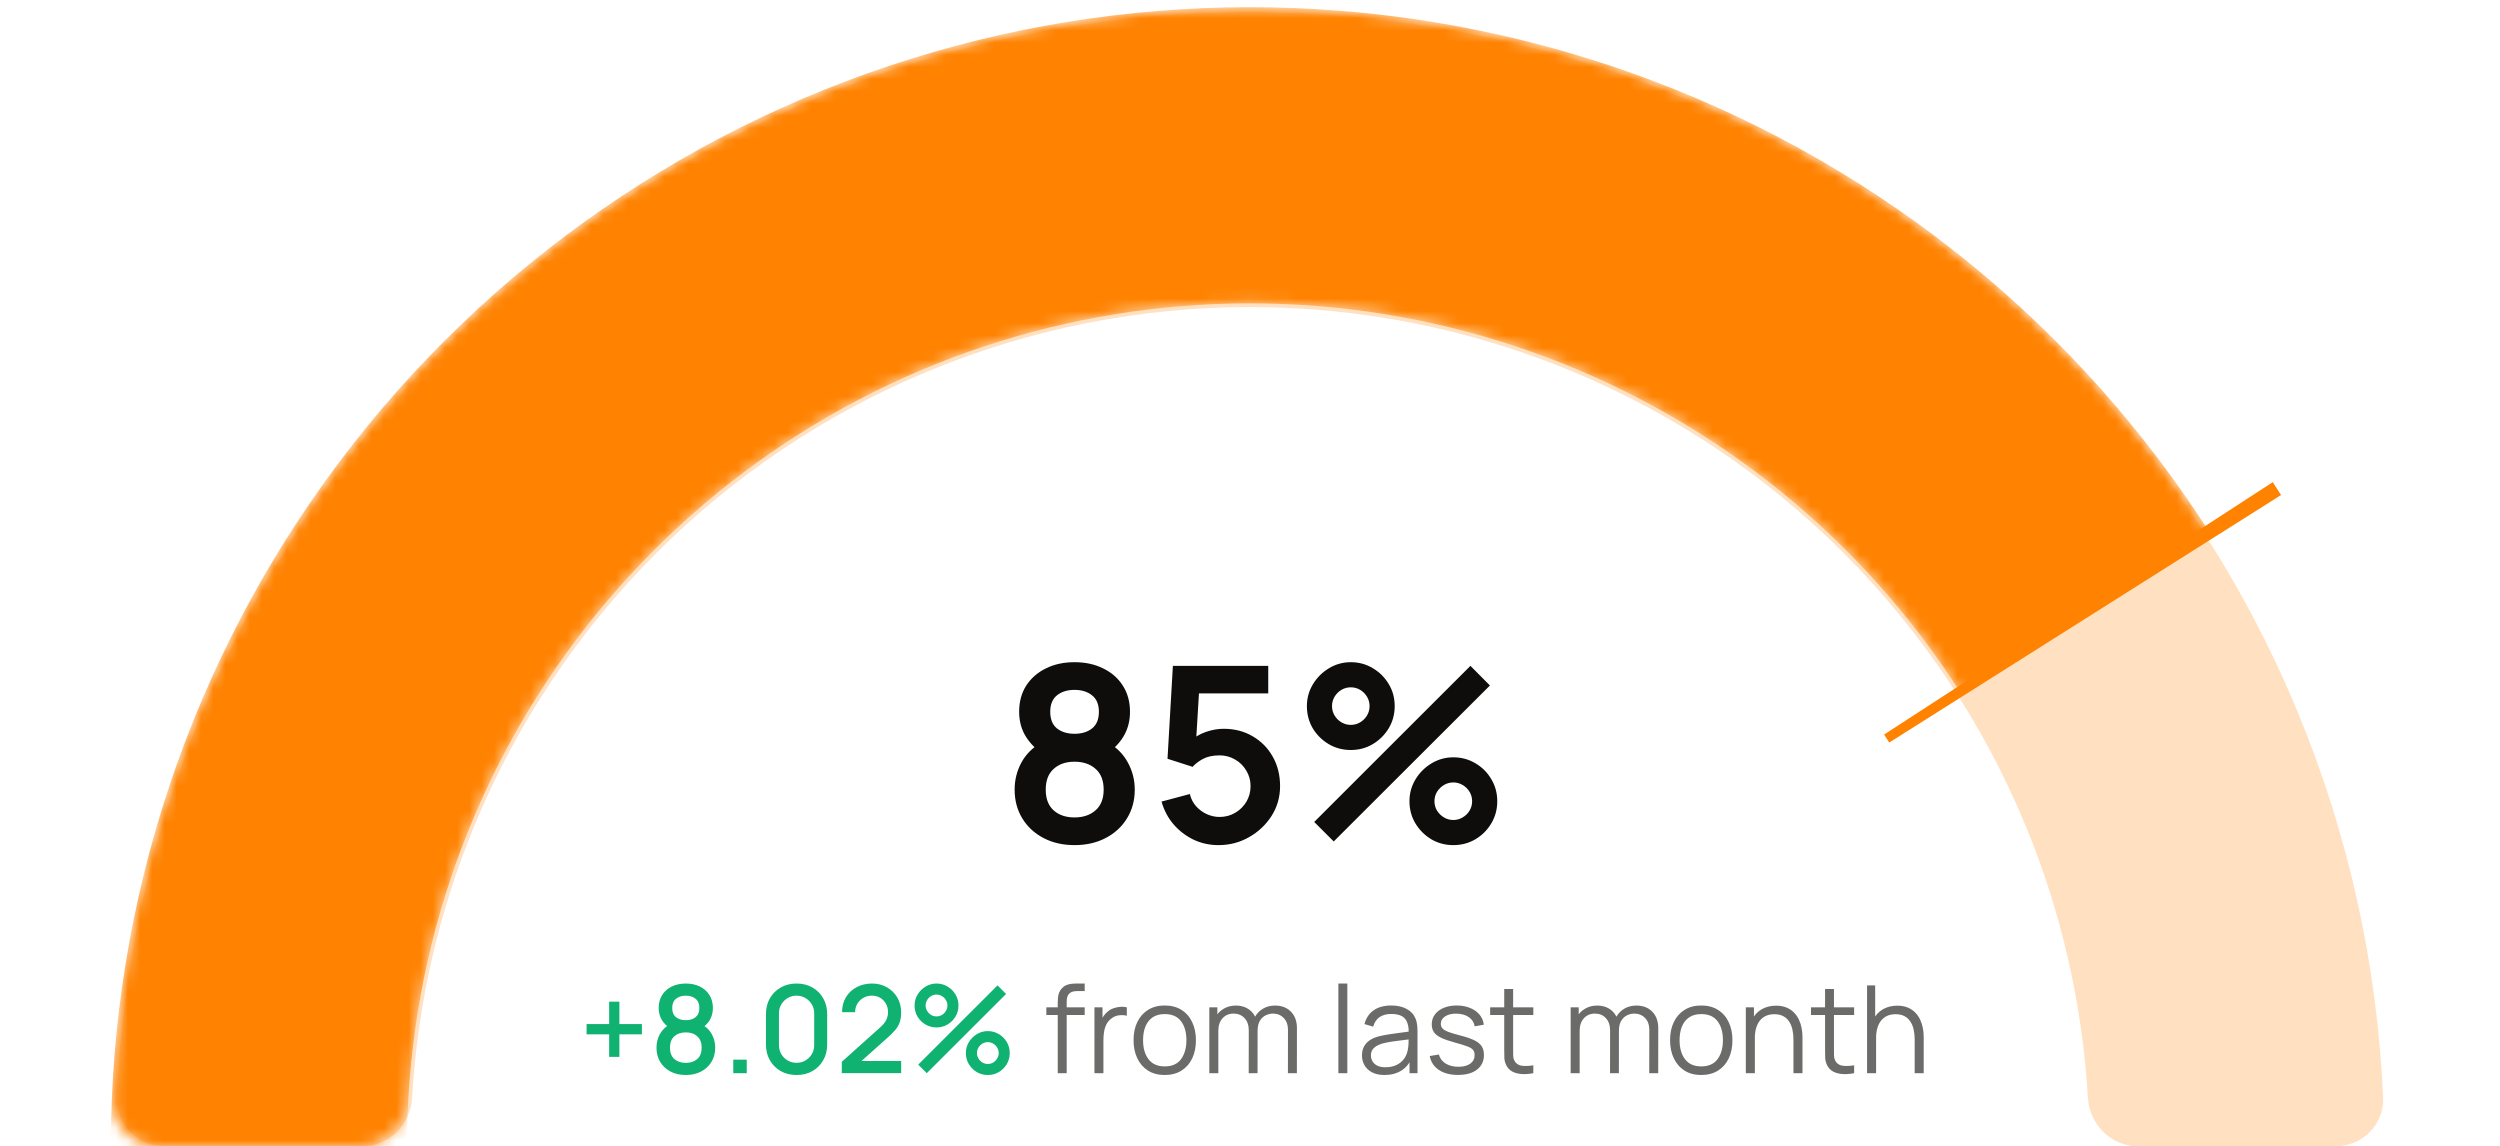 <svg width="205" height="94" viewBox="0 0 205 94" fill="none" xmlns="http://www.w3.org/2000/svg">
<path d="M88.11 69.3C87.157 69.3 86.31 69.107 85.57 68.72C84.83 68.333 84.25 67.797 83.83 67.11C83.41 66.423 83.2 65.637 83.2 64.75C83.2 63.957 83.383 63.22 83.75 62.54C84.117 61.86 84.653 61.317 85.36 60.91L85.31 61.68C84.757 61.26 84.327 60.777 84.02 60.23C83.72 59.677 83.57 59.057 83.57 58.37C83.57 57.543 83.763 56.827 84.15 56.22C84.543 55.613 85.08 55.143 85.76 54.81C86.44 54.47 87.223 54.3 88.11 54.3C88.997 54.3 89.78 54.47 90.46 54.81C91.147 55.143 91.683 55.613 92.07 56.22C92.463 56.827 92.66 57.543 92.66 58.37C92.66 59.057 92.513 59.673 92.22 60.22C91.933 60.767 91.497 61.26 90.91 61.7L90.9 60.92C91.593 61.313 92.123 61.853 92.49 62.54C92.863 63.22 93.05 63.957 93.05 64.75C93.05 65.637 92.837 66.423 92.41 67.11C91.99 67.797 91.407 68.333 90.66 68.72C89.92 69.107 89.07 69.3 88.11 69.3ZM88.11 67.03C88.817 67.03 89.39 66.837 89.83 66.45C90.277 66.063 90.5 65.497 90.5 64.75C90.5 64.003 90.28 63.437 89.84 63.05C89.4 62.657 88.823 62.46 88.11 62.46C87.403 62.46 86.833 62.657 86.4 63.05C85.967 63.437 85.75 64.003 85.75 64.75C85.75 65.497 85.967 66.063 86.4 66.45C86.833 66.837 87.403 67.03 88.11 67.03ZM88.11 60.17C88.703 60.17 89.183 60.023 89.55 59.73C89.923 59.43 90.11 58.977 90.11 58.37C90.11 57.763 89.923 57.313 89.55 57.02C89.183 56.72 88.703 56.57 88.11 56.57C87.523 56.57 87.043 56.72 86.67 57.02C86.303 57.313 86.12 57.763 86.12 58.37C86.12 58.977 86.303 59.43 86.67 59.73C87.043 60.023 87.523 60.17 88.11 60.17ZM99.916 69.3C99.183 69.3 98.499 69.15 97.866 68.85C97.233 68.543 96.686 68.123 96.226 67.59C95.773 67.057 95.446 66.437 95.246 65.73L97.566 65.11C97.659 65.497 97.829 65.83 98.076 66.11C98.329 66.39 98.623 66.607 98.956 66.76C99.296 66.913 99.646 66.99 100.006 66.99C100.473 66.99 100.899 66.877 101.286 66.65C101.673 66.423 101.979 66.12 102.206 65.74C102.433 65.353 102.546 64.927 102.546 64.46C102.546 63.993 102.429 63.57 102.196 63.19C101.969 62.803 101.663 62.5 101.276 62.28C100.889 62.053 100.466 61.94 100.006 61.94C99.453 61.94 98.993 62.04 98.626 62.24C98.266 62.44 97.989 62.653 97.796 62.88L95.736 62.22L96.176 54.6H103.996V56.86H97.466L98.366 56.01L98.046 61.31L97.606 60.77C97.979 60.43 98.413 60.177 98.906 60.01C99.399 59.843 99.876 59.76 100.336 59.76C101.236 59.76 102.033 59.967 102.726 60.38C103.426 60.787 103.973 61.343 104.366 62.05C104.766 62.757 104.966 63.56 104.966 64.46C104.966 65.36 104.733 66.177 104.266 66.91C103.799 67.637 103.183 68.217 102.416 68.65C101.656 69.083 100.823 69.3 99.916 69.3ZM109.365 69L107.765 67.4L120.575 54.6L122.175 56.21L109.365 69ZM119.175 69.3C118.515 69.3 117.912 69.14 117.365 68.82C116.825 68.493 116.392 68.06 116.065 67.52C115.738 66.973 115.575 66.367 115.575 65.7C115.575 65.047 115.742 64.447 116.075 63.9C116.408 63.353 116.848 62.917 117.395 62.59C117.942 62.263 118.535 62.1 119.175 62.1C119.835 62.1 120.438 62.263 120.985 62.59C121.532 62.91 121.965 63.343 122.285 63.89C122.612 64.43 122.775 65.033 122.775 65.7C122.775 66.367 122.612 66.973 122.285 67.52C121.965 68.06 121.532 68.493 120.985 68.82C120.438 69.14 119.835 69.3 119.175 69.3ZM119.175 67.24C119.448 67.24 119.702 67.17 119.935 67.03C120.175 66.89 120.365 66.703 120.505 66.47C120.645 66.237 120.715 65.98 120.715 65.7C120.715 65.42 120.645 65.163 120.505 64.93C120.365 64.697 120.175 64.51 119.935 64.37C119.702 64.23 119.448 64.16 119.175 64.16C118.895 64.16 118.638 64.23 118.405 64.37C118.172 64.51 117.982 64.697 117.835 64.93C117.695 65.163 117.625 65.42 117.625 65.7C117.625 65.98 117.695 66.237 117.835 66.47C117.982 66.703 118.172 66.89 118.405 67.03C118.638 67.17 118.895 67.24 119.175 67.24ZM110.765 61.5C110.105 61.5 109.502 61.34 108.955 61.02C108.408 60.693 107.972 60.26 107.645 59.72C107.325 59.173 107.165 58.567 107.165 57.9C107.165 57.247 107.332 56.647 107.665 56.1C107.998 55.553 108.438 55.117 108.985 54.79C109.532 54.463 110.125 54.3 110.765 54.3C111.425 54.3 112.025 54.463 112.565 54.79C113.112 55.11 113.548 55.543 113.875 56.09C114.202 56.63 114.365 57.233 114.365 57.9C114.365 58.567 114.202 59.173 113.875 59.72C113.548 60.26 113.112 60.693 112.565 61.02C112.025 61.34 111.425 61.5 110.765 61.5ZM110.765 59.44C111.045 59.44 111.302 59.37 111.535 59.23C111.768 59.09 111.955 58.903 112.095 58.67C112.235 58.437 112.305 58.18 112.305 57.9C112.305 57.62 112.235 57.363 112.095 57.13C111.955 56.897 111.768 56.71 111.535 56.57C111.302 56.43 111.045 56.36 110.765 56.36C110.485 56.36 110.228 56.43 109.995 56.57C109.762 56.71 109.575 56.897 109.435 57.13C109.295 57.363 109.225 57.62 109.225 57.9C109.225 58.18 109.295 58.437 109.435 58.67C109.575 58.903 109.762 59.09 109.995 59.23C110.228 59.37 110.485 59.44 110.765 59.44Z" fill="#0E0D0B"/>
<path d="M49.95 86.665V84.815H48.1V83.975H49.95V82.135H50.79V83.975H52.635V84.815H50.79V86.665H49.95ZM56.237 88.15C55.767 88.15 55.351 88.057 54.987 87.87C54.627 87.68 54.344 87.417 54.137 87.08C53.934 86.743 53.832 86.353 53.832 85.91C53.832 85.497 53.929 85.118 54.122 84.775C54.316 84.432 54.604 84.162 54.987 83.965L54.967 84.325C54.661 84.135 54.424 83.898 54.257 83.615C54.094 83.328 54.012 83.008 54.012 82.655C54.012 82.245 54.107 81.89 54.297 81.59C54.487 81.29 54.749 81.058 55.082 80.895C55.419 80.732 55.804 80.65 56.237 80.65C56.671 80.65 57.054 80.732 57.387 80.895C57.721 81.058 57.982 81.29 58.172 81.59C58.362 81.89 58.457 82.245 58.457 82.655C58.457 83.008 58.379 83.327 58.222 83.61C58.066 83.893 57.826 84.132 57.502 84.325L57.487 83.975C57.867 84.162 58.156 84.428 58.352 84.775C58.549 85.118 58.647 85.497 58.647 85.91C58.647 86.353 58.544 86.743 58.337 87.08C58.131 87.417 57.846 87.68 57.482 87.87C57.119 88.057 56.704 88.15 56.237 88.15ZM56.237 87.155C56.624 87.155 56.937 87.05 57.177 86.84C57.417 86.627 57.537 86.317 57.537 85.91C57.537 85.503 57.417 85.193 57.177 84.98C56.941 84.763 56.627 84.655 56.237 84.655C55.847 84.655 55.532 84.763 55.292 84.98C55.056 85.193 54.937 85.503 54.937 85.91C54.937 86.317 55.057 86.627 55.297 86.84C55.537 87.05 55.851 87.155 56.237 87.155ZM56.237 83.655C56.567 83.655 56.834 83.573 57.037 83.41C57.244 83.243 57.347 82.992 57.347 82.655C57.347 82.318 57.244 82.067 57.037 81.9C56.834 81.73 56.567 81.645 56.237 81.645C55.907 81.645 55.639 81.73 55.432 81.9C55.226 82.067 55.122 82.318 55.122 82.655C55.122 82.992 55.226 83.243 55.432 83.41C55.639 83.573 55.907 83.655 56.237 83.655ZM60.128 88V86.895H61.233V88H60.128ZM65.319 88.15C64.829 88.15 64.396 88.043 64.019 87.83C63.643 87.613 63.346 87.317 63.129 86.94C62.916 86.563 62.809 86.13 62.809 85.64V83.16C62.809 82.67 62.916 82.237 63.129 81.86C63.346 81.483 63.643 81.188 64.019 80.975C64.396 80.758 64.829 80.65 65.319 80.65C65.809 80.65 66.243 80.758 66.619 80.975C66.996 81.188 67.291 81.483 67.504 81.86C67.721 82.237 67.829 82.67 67.829 83.16V85.64C67.829 86.13 67.721 86.563 67.504 86.94C67.291 87.317 66.996 87.613 66.619 87.83C66.243 88.043 65.809 88.15 65.319 88.15ZM65.319 87.15C65.586 87.15 65.828 87.087 66.044 86.96C66.264 86.83 66.439 86.657 66.569 86.44C66.699 86.22 66.764 85.975 66.764 85.705V83.085C66.764 82.818 66.699 82.577 66.569 82.36C66.439 82.14 66.264 81.967 66.044 81.84C65.828 81.71 65.586 81.645 65.319 81.645C65.053 81.645 64.809 81.71 64.589 81.84C64.373 81.967 64.199 82.14 64.069 82.36C63.939 82.577 63.874 82.818 63.874 83.085V85.705C63.874 85.975 63.939 86.22 64.069 86.44C64.199 86.657 64.373 86.83 64.589 86.96C64.809 87.087 65.053 87.15 65.319 87.15ZM69.025 87.995L69.03 87.065L72.165 84.255C72.419 84.032 72.59 83.818 72.68 83.615C72.774 83.412 72.82 83.208 72.82 83.005C72.82 82.748 72.764 82.518 72.65 82.315C72.537 82.108 72.38 81.945 72.18 81.825C71.98 81.705 71.75 81.645 71.49 81.645C71.224 81.645 70.985 81.708 70.775 81.835C70.569 81.958 70.407 82.123 70.29 82.33C70.174 82.537 70.117 82.76 70.12 83H69.05C69.05 82.533 69.155 82.125 69.365 81.775C69.579 81.422 69.87 81.147 70.24 80.95C70.61 80.75 71.034 80.65 71.51 80.65C71.964 80.65 72.37 80.753 72.73 80.96C73.09 81.163 73.374 81.443 73.58 81.8C73.79 82.157 73.895 82.563 73.895 83.02C73.895 83.35 73.852 83.63 73.765 83.86C73.679 84.09 73.549 84.303 73.375 84.5C73.202 84.697 72.985 84.91 72.725 85.14L70.305 87.3L70.19 87H73.895V87.995H69.025ZM75.995 88L75.294 87.3L81.799 80.8L82.499 81.505L75.995 88ZM80.999 88.15C80.669 88.15 80.368 88.07 80.094 87.91C79.825 87.747 79.608 87.53 79.445 87.26C79.281 86.987 79.2 86.683 79.2 86.35C79.2 86.023 79.283 85.723 79.45 85.45C79.616 85.177 79.836 84.958 80.109 84.795C80.383 84.632 80.68 84.55 80.999 84.55C81.329 84.55 81.631 84.632 81.904 84.795C82.178 84.955 82.394 85.172 82.555 85.445C82.718 85.715 82.799 86.017 82.799 86.35C82.799 86.683 82.718 86.987 82.555 87.26C82.394 87.53 82.178 87.747 81.904 87.91C81.631 88.07 81.329 88.15 80.999 88.15ZM80.999 87.245C81.163 87.245 81.311 87.205 81.445 87.125C81.581 87.042 81.689 86.932 81.769 86.795C81.853 86.658 81.894 86.51 81.894 86.35C81.894 86.19 81.853 86.042 81.769 85.905C81.689 85.768 81.581 85.66 81.445 85.58C81.311 85.497 81.163 85.455 80.999 85.455C80.84 85.455 80.691 85.497 80.555 85.58C80.421 85.66 80.313 85.768 80.23 85.905C80.15 86.042 80.109 86.19 80.109 86.35C80.109 86.51 80.15 86.658 80.23 86.795C80.313 86.932 80.421 87.042 80.555 87.125C80.691 87.205 80.84 87.245 80.999 87.245ZM76.794 84.25C76.465 84.25 76.163 84.17 75.889 84.01C75.616 83.847 75.398 83.63 75.234 83.36C75.075 83.087 74.995 82.783 74.995 82.45C74.995 82.123 75.078 81.823 75.245 81.55C75.411 81.277 75.631 81.058 75.904 80.895C76.178 80.732 76.475 80.65 76.794 80.65C77.124 80.65 77.424 80.732 77.695 80.895C77.968 81.055 78.186 81.272 78.35 81.545C78.513 81.815 78.594 82.117 78.594 82.45C78.594 82.783 78.513 83.087 78.35 83.36C78.186 83.63 77.968 83.847 77.695 84.01C77.424 84.17 77.124 84.25 76.794 84.25ZM76.794 83.345C76.954 83.345 77.103 83.305 77.24 83.225C77.376 83.142 77.484 83.032 77.564 82.895C77.648 82.758 77.689 82.61 77.689 82.45C77.689 82.29 77.648 82.142 77.564 82.005C77.484 81.868 77.376 81.76 77.24 81.68C77.103 81.597 76.954 81.555 76.794 81.555C76.635 81.555 76.486 81.597 76.35 81.68C76.216 81.76 76.108 81.868 76.025 82.005C75.941 82.142 75.9 82.29 75.9 82.45C75.9 82.61 75.941 82.758 76.025 82.895C76.108 83.032 76.216 83.142 76.35 83.225C76.483 83.305 76.631 83.345 76.794 83.345Z" fill="#0FB271"/>
<path d="M86.735 88V82.2C86.735 82.06 86.742 81.922 86.755 81.785C86.772 81.648 86.803 81.518 86.85 81.395C86.897 81.268 86.97 81.152 87.07 81.045C87.18 80.925 87.3 80.838 87.43 80.785C87.56 80.728 87.695 80.692 87.835 80.675C87.978 80.658 88.118 80.65 88.255 80.65H88.945V81.27H88.305C88.025 81.27 87.815 81.338 87.675 81.475C87.538 81.612 87.47 81.827 87.47 82.12V88H86.735ZM85.8 83.23V82.6H88.945V83.23H85.8ZM89.745 88V82.6H90.405V83.9L90.275 83.73C90.335 83.57 90.413 83.423 90.51 83.29C90.607 83.153 90.712 83.042 90.825 82.955C90.965 82.832 91.128 82.738 91.315 82.675C91.502 82.608 91.69 82.57 91.88 82.56C92.07 82.547 92.243 82.56 92.4 82.6V83.29C92.203 83.24 91.988 83.228 91.755 83.255C91.522 83.282 91.307 83.375 91.11 83.535C90.93 83.675 90.795 83.843 90.705 84.04C90.615 84.233 90.555 84.44 90.525 84.66C90.495 84.877 90.48 85.092 90.48 85.305V88H89.745ZM95.506 88.15C94.969 88.15 94.511 88.028 94.131 87.785C93.751 87.542 93.459 87.205 93.256 86.775C93.052 86.345 92.951 85.852 92.951 85.295C92.951 84.728 93.054 84.232 93.261 83.805C93.467 83.378 93.761 83.047 94.141 82.81C94.524 82.57 94.979 82.45 95.506 82.45C96.046 82.45 96.506 82.572 96.886 82.815C97.269 83.055 97.561 83.39 97.761 83.82C97.964 84.247 98.066 84.738 98.066 85.295C98.066 85.862 97.964 86.36 97.761 86.79C97.557 87.217 97.264 87.55 96.881 87.79C96.497 88.03 96.039 88.15 95.506 88.15ZM95.506 87.445C96.106 87.445 96.552 87.247 96.846 86.85C97.139 86.45 97.286 85.932 97.286 85.295C97.286 84.642 97.137 84.122 96.841 83.735C96.547 83.348 96.102 83.155 95.506 83.155C95.102 83.155 94.769 83.247 94.506 83.43C94.246 83.61 94.051 83.862 93.921 84.185C93.794 84.505 93.731 84.875 93.731 85.295C93.731 85.945 93.881 86.467 94.181 86.86C94.481 87.25 94.922 87.445 95.506 87.445ZM105.609 88L105.614 84.455C105.614 84.038 105.497 83.712 105.264 83.475C105.034 83.235 104.74 83.115 104.384 83.115C104.18 83.115 103.982 83.162 103.789 83.255C103.595 83.348 103.435 83.498 103.309 83.705C103.185 83.912 103.124 84.182 103.124 84.515L102.689 84.39C102.679 84.003 102.754 83.665 102.914 83.375C103.077 83.085 103.3 82.86 103.584 82.7C103.87 82.537 104.194 82.455 104.554 82.455C105.097 82.455 105.532 82.623 105.859 82.96C106.185 83.293 106.349 83.745 106.349 84.315L106.344 88H105.609ZM99.164 88V82.6H99.824V83.93H99.904V88H99.164ZM102.394 88L102.399 84.505C102.399 84.075 102.284 83.737 102.054 83.49C101.827 83.24 101.527 83.115 101.154 83.115C100.78 83.115 100.479 83.243 100.249 83.5C100.019 83.753 99.904 84.092 99.904 84.515L99.464 84.275C99.464 83.928 99.545 83.618 99.709 83.345C99.872 83.068 100.095 82.852 100.379 82.695C100.662 82.535 100.984 82.455 101.344 82.455C101.687 82.455 101.992 82.528 102.259 82.675C102.529 82.822 102.74 83.035 102.894 83.315C103.047 83.595 103.124 83.935 103.124 84.335L103.119 88H102.394ZM109.747 88V80.65H110.482V88H109.747ZM113.526 88.15C113.12 88.15 112.778 88.077 112.501 87.93C112.228 87.783 112.023 87.588 111.886 87.345C111.75 87.102 111.681 86.837 111.681 86.55C111.681 86.257 111.74 86.007 111.856 85.8C111.976 85.59 112.138 85.418 112.341 85.285C112.548 85.152 112.786 85.05 113.056 84.98C113.33 84.913 113.631 84.855 113.961 84.805C114.295 84.752 114.62 84.707 114.936 84.67C115.256 84.63 115.536 84.592 115.776 84.555L115.516 84.715C115.526 84.182 115.423 83.787 115.206 83.53C114.99 83.273 114.613 83.145 114.076 83.145C113.706 83.145 113.393 83.228 113.136 83.395C112.883 83.562 112.705 83.825 112.601 84.185L111.886 83.975C112.01 83.492 112.258 83.117 112.631 82.85C113.005 82.583 113.49 82.45 114.086 82.45C114.58 82.45 114.998 82.543 115.341 82.73C115.688 82.913 115.933 83.18 116.076 83.53C116.143 83.687 116.186 83.862 116.206 84.055C116.226 84.248 116.236 84.445 116.236 84.645V88H115.581V86.645L115.771 86.725C115.588 87.188 115.303 87.542 114.916 87.785C114.53 88.028 114.066 88.15 113.526 88.15ZM113.611 87.515C113.955 87.515 114.255 87.453 114.511 87.33C114.768 87.207 114.975 87.038 115.131 86.825C115.288 86.608 115.39 86.365 115.436 86.095C115.476 85.922 115.498 85.732 115.501 85.525C115.505 85.315 115.506 85.158 115.506 85.055L115.786 85.2C115.536 85.233 115.265 85.267 114.971 85.3C114.681 85.333 114.395 85.372 114.111 85.415C113.831 85.458 113.578 85.51 113.351 85.57C113.198 85.613 113.05 85.675 112.906 85.755C112.763 85.832 112.645 85.935 112.551 86.065C112.461 86.195 112.416 86.357 112.416 86.55C112.416 86.707 112.455 86.858 112.531 87.005C112.611 87.152 112.738 87.273 112.911 87.37C113.088 87.467 113.321 87.515 113.611 87.515ZM119.553 88.145C118.92 88.145 118.398 88.008 117.988 87.735C117.581 87.462 117.331 87.082 117.238 86.595L117.988 86.47C118.068 86.777 118.25 87.022 118.533 87.205C118.82 87.385 119.173 87.475 119.593 87.475C120.003 87.475 120.326 87.39 120.563 87.22C120.8 87.047 120.918 86.812 120.918 86.515C120.918 86.348 120.88 86.213 120.803 86.11C120.73 86.003 120.578 85.905 120.348 85.815C120.118 85.725 119.775 85.618 119.318 85.495C118.828 85.362 118.445 85.228 118.168 85.095C117.891 84.962 117.695 84.808 117.578 84.635C117.461 84.458 117.403 84.243 117.403 83.99C117.403 83.683 117.49 83.415 117.663 83.185C117.836 82.952 118.076 82.772 118.383 82.645C118.69 82.515 119.046 82.45 119.453 82.45C119.86 82.45 120.223 82.517 120.543 82.65C120.866 82.78 121.126 82.963 121.323 83.2C121.52 83.437 121.636 83.712 121.673 84.025L120.923 84.16C120.873 83.843 120.715 83.593 120.448 83.41C120.185 83.223 119.85 83.127 119.443 83.12C119.06 83.11 118.748 83.183 118.508 83.34C118.268 83.493 118.148 83.698 118.148 83.955C118.148 84.098 118.191 84.222 118.278 84.325C118.365 84.425 118.521 84.52 118.748 84.61C118.978 84.7 119.305 84.798 119.728 84.905C120.225 85.032 120.615 85.165 120.898 85.305C121.181 85.445 121.383 85.61 121.503 85.8C121.623 85.99 121.683 86.225 121.683 86.505C121.683 87.015 121.493 87.417 121.113 87.71C120.736 88 120.216 88.145 119.553 88.145ZM125.732 88C125.428 88.063 125.128 88.088 124.832 88.075C124.538 88.062 124.275 87.998 124.042 87.885C123.812 87.772 123.637 87.595 123.517 87.355C123.42 87.155 123.367 86.953 123.357 86.75C123.35 86.543 123.347 86.308 123.347 86.045V81.1H124.077V86.015C124.077 86.242 124.078 86.432 124.082 86.585C124.088 86.735 124.123 86.868 124.187 86.985C124.307 87.208 124.497 87.342 124.757 87.385C125.02 87.428 125.345 87.418 125.732 87.355V88ZM122.192 83.23V82.6H125.732V83.23H122.192ZM135.238 88L135.243 84.455C135.243 84.038 135.126 83.712 134.893 83.475C134.663 83.235 134.369 83.115 134.013 83.115C133.809 83.115 133.611 83.162 133.418 83.255C133.224 83.348 133.064 83.498 132.938 83.705C132.814 83.912 132.753 84.182 132.753 84.515L132.318 84.39C132.308 84.003 132.383 83.665 132.543 83.375C132.706 83.085 132.929 82.86 133.213 82.7C133.499 82.537 133.823 82.455 134.183 82.455C134.726 82.455 135.161 82.623 135.488 82.96C135.814 83.293 135.978 83.745 135.978 84.315L135.973 88H135.238ZM128.793 88V82.6H129.453V83.93H129.533V88H128.793ZM132.023 88L132.028 84.505C132.028 84.075 131.913 83.737 131.683 83.49C131.456 83.24 131.156 83.115 130.783 83.115C130.409 83.115 130.108 83.243 129.878 83.5C129.648 83.753 129.533 84.092 129.533 84.515L129.093 84.275C129.093 83.928 129.174 83.618 129.338 83.345C129.501 83.068 129.724 82.852 130.008 82.695C130.291 82.535 130.613 82.455 130.973 82.455C131.316 82.455 131.621 82.528 131.888 82.675C132.158 82.822 132.369 83.035 132.523 83.315C132.676 83.595 132.753 83.935 132.753 84.335L132.748 88H132.023ZM139.5 88.15C138.963 88.15 138.505 88.028 138.125 87.785C137.745 87.542 137.453 87.205 137.25 86.775C137.047 86.345 136.945 85.852 136.945 85.295C136.945 84.728 137.048 84.232 137.255 83.805C137.462 83.378 137.755 83.047 138.135 82.81C138.518 82.57 138.973 82.45 139.5 82.45C140.04 82.45 140.5 82.572 140.88 82.815C141.263 83.055 141.555 83.39 141.755 83.82C141.958 84.247 142.06 84.738 142.06 85.295C142.06 85.862 141.958 86.36 141.755 86.79C141.552 87.217 141.258 87.55 140.875 87.79C140.492 88.03 140.033 88.15 139.5 88.15ZM139.5 87.445C140.1 87.445 140.547 87.247 140.84 86.85C141.133 86.45 141.28 85.932 141.28 85.295C141.28 84.642 141.132 84.122 140.835 83.735C140.542 83.348 140.097 83.155 139.5 83.155C139.097 83.155 138.763 83.247 138.5 83.43C138.24 83.61 138.045 83.862 137.915 84.185C137.788 84.505 137.725 84.875 137.725 85.295C137.725 85.945 137.875 86.467 138.175 86.86C138.475 87.25 138.917 87.445 139.5 87.445ZM147.063 88V85.245C147.063 84.945 147.035 84.67 146.978 84.42C146.921 84.167 146.83 83.947 146.703 83.76C146.58 83.57 146.418 83.423 146.218 83.32C146.021 83.217 145.781 83.165 145.498 83.165C145.238 83.165 145.008 83.21 144.808 83.3C144.611 83.39 144.445 83.52 144.308 83.69C144.175 83.857 144.073 84.06 144.003 84.3C143.933 84.54 143.898 84.813 143.898 85.12L143.378 85.005C143.378 84.452 143.475 83.987 143.668 83.61C143.861 83.233 144.128 82.948 144.468 82.755C144.808 82.562 145.198 82.465 145.638 82.465C145.961 82.465 146.243 82.515 146.483 82.615C146.726 82.715 146.931 82.85 147.098 83.02C147.268 83.19 147.405 83.385 147.508 83.605C147.611 83.822 147.686 84.053 147.733 84.3C147.78 84.543 147.803 84.787 147.803 85.03V88H147.063ZM143.158 88V82.6H143.823V83.93H143.898V88H143.158ZM152.04 88C151.737 88.063 151.437 88.088 151.14 88.075C150.847 88.062 150.584 87.998 150.35 87.885C150.12 87.772 149.945 87.595 149.825 87.355C149.729 87.155 149.675 86.953 149.665 86.75C149.659 86.543 149.655 86.308 149.655 86.045V81.1H150.385V86.015C150.385 86.242 150.387 86.432 150.39 86.585C150.397 86.735 150.432 86.868 150.495 86.985C150.615 87.208 150.805 87.342 151.065 87.385C151.329 87.428 151.654 87.418 152.04 87.355V88ZM148.5 83.23V82.6H152.04V83.23H148.5ZM157.004 88V85.245C157.004 84.945 156.976 84.67 156.919 84.42C156.863 84.167 156.771 83.947 156.644 83.76C156.521 83.57 156.359 83.423 156.159 83.32C155.963 83.217 155.723 83.165 155.439 83.165C155.179 83.165 154.949 83.21 154.749 83.3C154.553 83.39 154.386 83.52 154.249 83.69C154.116 83.857 154.014 84.06 153.944 84.3C153.874 84.54 153.839 84.813 153.839 85.12L153.319 85.005C153.319 84.452 153.416 83.987 153.609 83.61C153.803 83.233 154.069 82.948 154.409 82.755C154.749 82.562 155.139 82.465 155.579 82.465C155.903 82.465 156.184 82.515 156.424 82.615C156.668 82.715 156.873 82.85 157.039 83.02C157.209 83.19 157.346 83.385 157.449 83.605C157.553 83.822 157.628 84.053 157.674 84.3C157.721 84.543 157.744 84.787 157.744 85.03V88H157.004ZM153.099 88V80.8H153.764V84.865H153.839V88H153.099Z" fill="#6B6B6A"/>
<path d="M13.5 94C11.291 94 9.491 92.208 9.586 90.001C10.053 79.153 12.416 68.461 16.579 58.41C21.253 47.127 28.103 36.875 36.739 28.239C45.375 19.603 55.627 12.753 66.91 8.079C78.194 3.406 90.287 1 102.5 1C114.713 1 126.806 3.406 138.09 8.079C149.373 12.753 159.625 19.603 168.261 28.239C176.897 36.875 183.747 47.127 188.421 58.41C192.584 68.461 194.947 79.153 195.414 90.001C195.509 92.208 193.709 94 191.5 94H175.32C173.111 94 171.332 92.208 171.204 90.002C170.757 82.332 169.029 74.78 166.081 67.664C162.623 59.314 157.554 51.727 151.163 45.337C144.773 38.946 137.186 33.877 128.836 30.419C120.487 26.96 111.538 25.18 102.5 25.18C93.462 25.18 84.513 26.96 76.164 30.419C67.814 33.877 60.227 38.946 53.837 45.337C47.446 51.727 42.377 59.314 38.919 67.664C35.971 74.78 34.243 82.332 33.796 90.002C33.668 92.208 31.889 94 29.68 94H13.5Z" fill="#FFE1C2"/>
<mask id="mask0_29_681" style="mask-type:alpha" maskUnits="userSpaceOnUse" x="9" y="0" width="187" height="94">
<path d="M13.089 94C10.88 94 9.081 92.208 9.175 90.001C9.642 79.1 12.016 68.353 16.2 58.253C20.894 46.92 27.775 36.623 36.449 27.949C45.123 19.275 55.42 12.394 66.753 7.7C78.086 3.006 90.233 0.589 102.5 0.589C114.767 0.589 126.914 3.006 138.247 7.7C149.58 12.394 159.877 19.275 168.551 27.949C177.225 36.623 184.106 46.92 188.8 58.253C192.984 68.353 195.358 79.1 195.825 90.001C195.919 92.208 194.12 94 191.911 94H175.624C173.415 94 171.636 92.208 171.508 90.002C171.061 82.292 169.325 74.701 166.362 67.547C162.888 59.161 157.797 51.541 151.378 45.122C144.959 38.703 137.339 33.612 128.953 30.138C120.566 26.664 111.577 24.876 102.5 24.876C93.423 24.876 84.434 26.664 76.047 30.138C67.661 33.612 60.041 38.703 53.622 45.122C47.203 51.541 42.112 59.161 38.638 67.547C35.675 74.701 33.939 82.291 33.492 90.002C33.364 92.208 31.585 94 29.376 94H13.089Z" fill="#FFEBD6"/>
</mask>
<g mask="url(#mask0_29_681)">
<path d="M9.089 94C9.089 73.772 15.656 54.09 27.801 37.914C39.946 21.738 57.014 9.942 76.439 4.298C95.864 -1.345 116.596 -0.53 135.518 6.62C154.441 13.77 170.53 26.869 181.369 43.948L160.863 56.962C152.843 44.323 140.936 34.63 126.934 29.339C112.931 24.047 97.59 23.445 83.215 27.621C68.841 31.797 56.21 40.526 47.223 52.497C38.235 64.467 33.376 79.031 33.376 94H9.089Z" fill="#FF8200"/>
</g>
<path d="M186.367 39.536C186.595 39.887 186.821 40.24 187.045 40.594L154.918 60.889C154.779 60.669 154.639 60.45 154.498 60.232L186.367 39.536Z" fill="#FF8200"/>
</svg>
